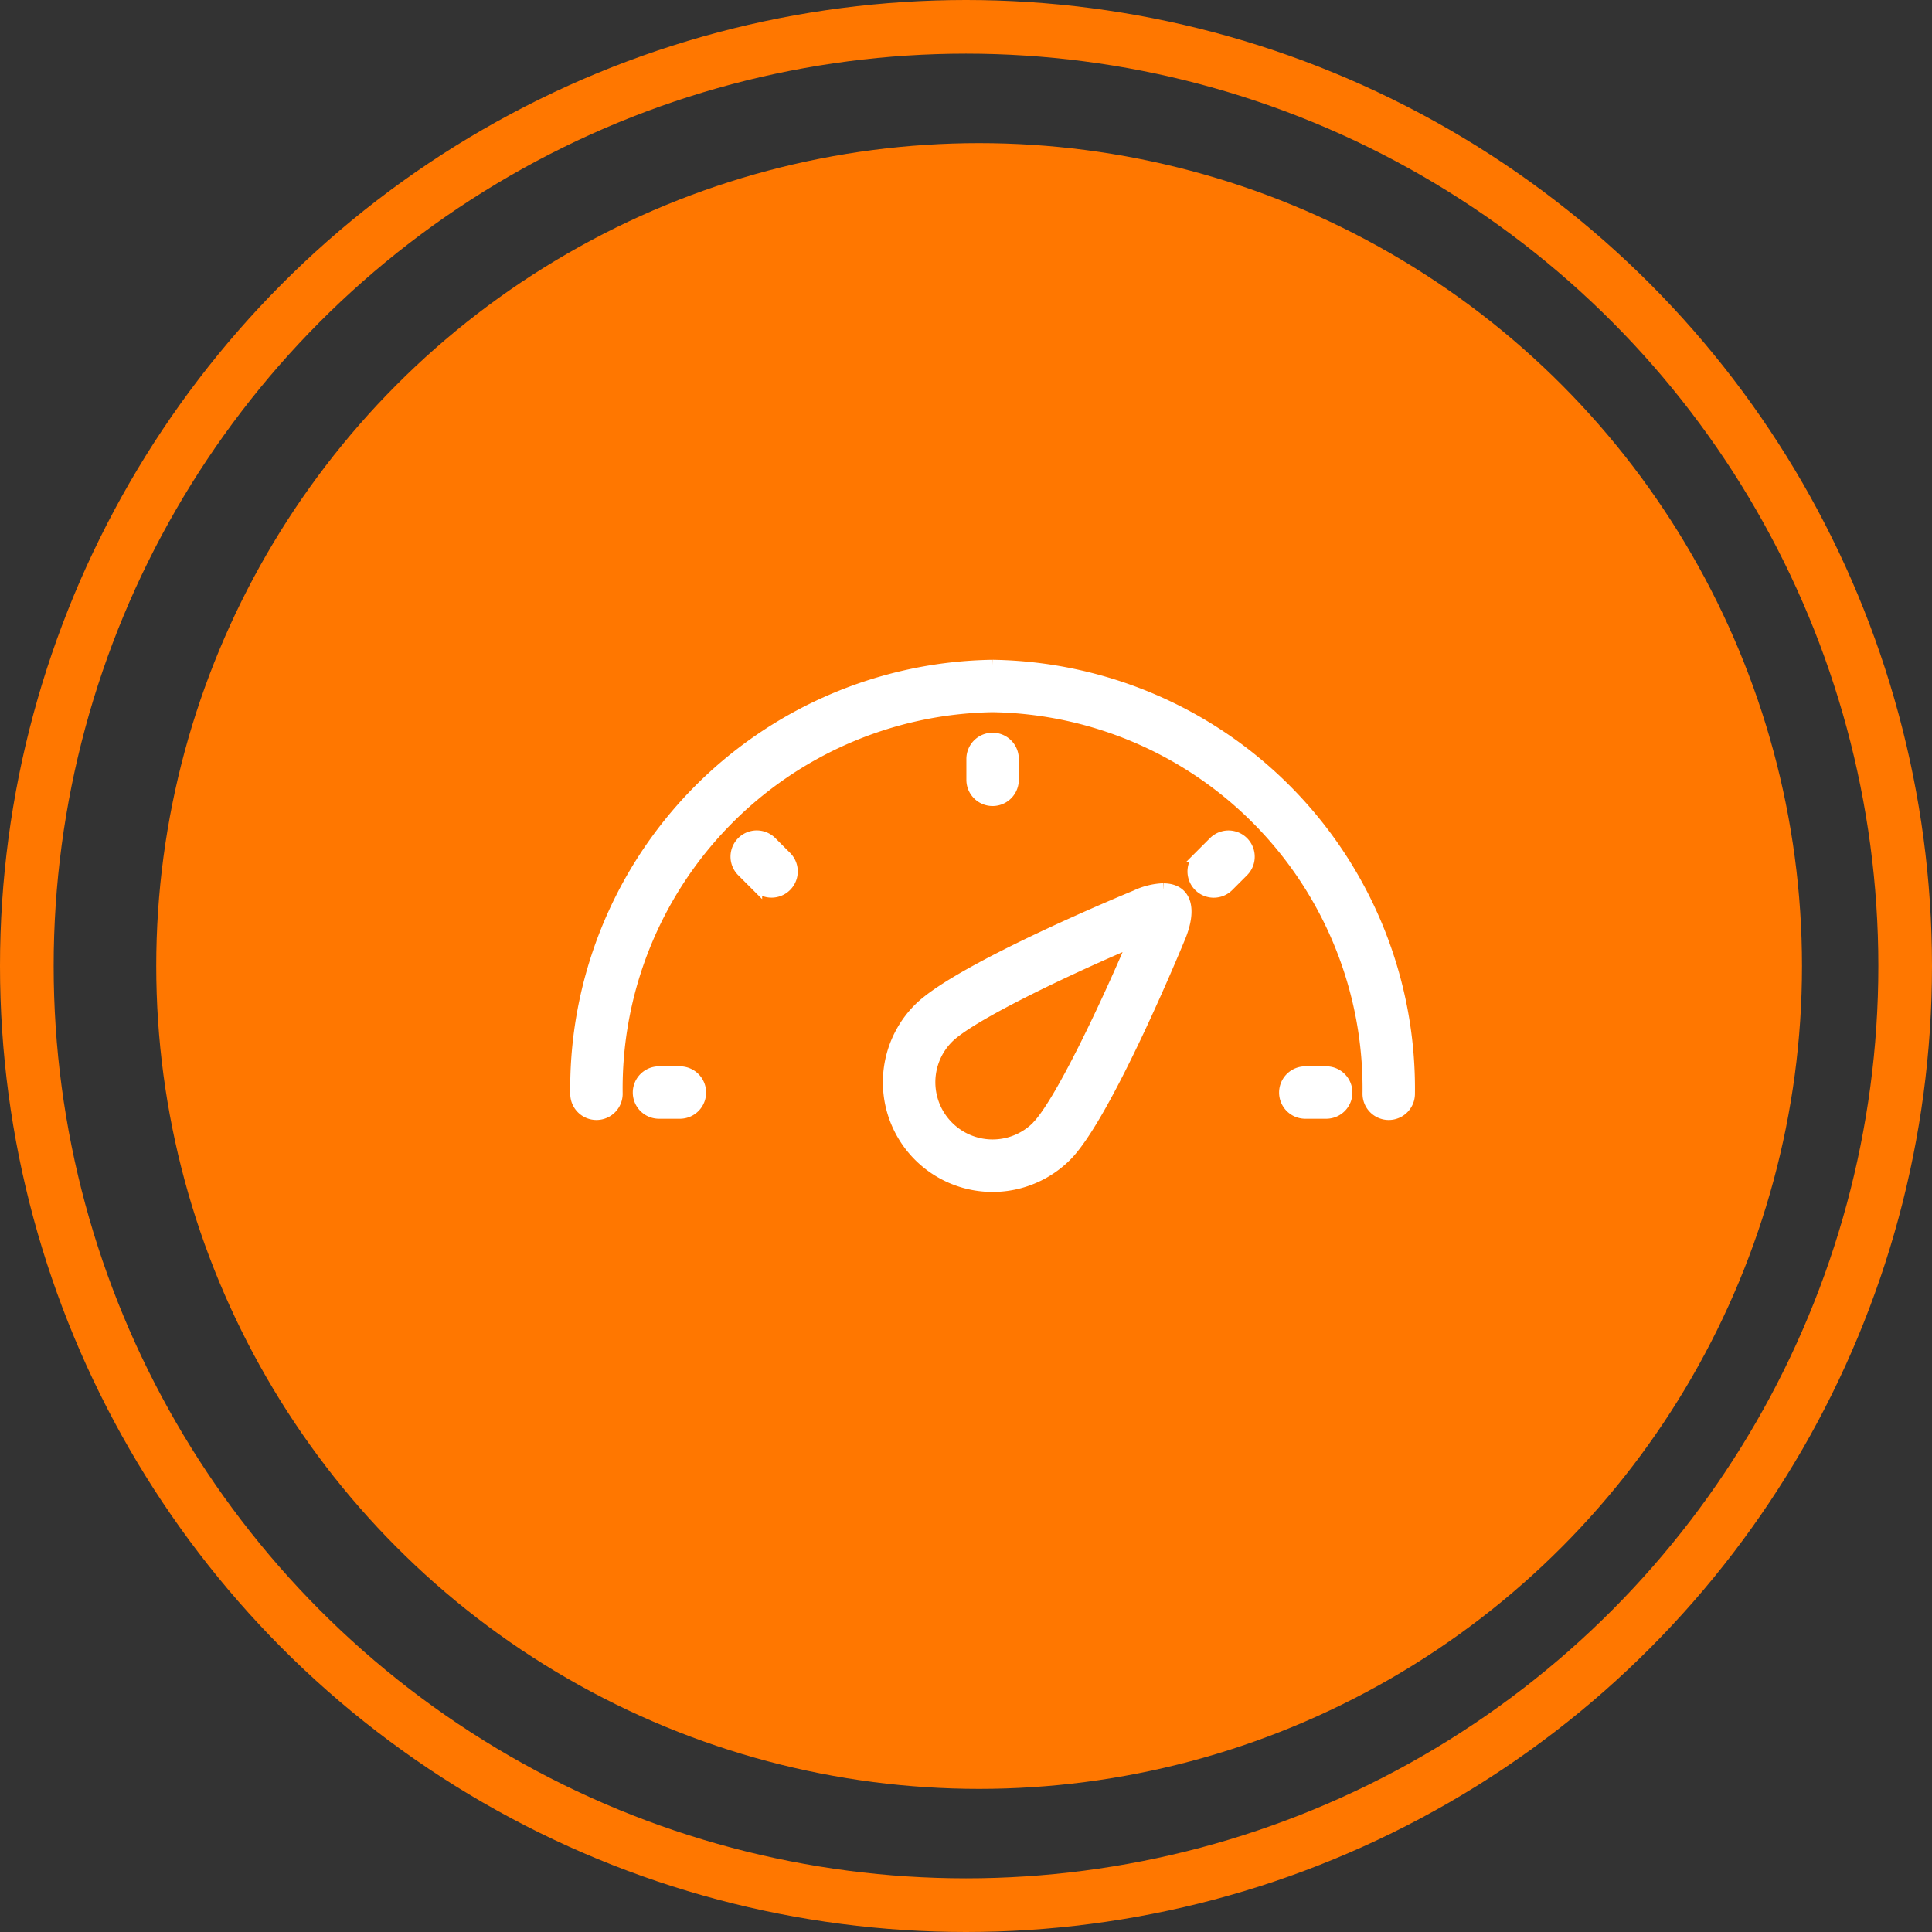 <svg xmlns="http://www.w3.org/2000/svg" viewBox="0 0 72.018 72.018">
  <rect x="0" y="0" width="72.018" height="72.018" fill="#333333" stroke="none"/>
  <defs>
    <style>
      .cls-1 {
        fill: #f70;
      }

      .cls-2, .cls-5 {
        fill: none;
      }

      .cls-2 {
        stroke: #f70;
        stroke-width: 2px;
      }

      .cls-3 {
        fill: #fff;
        stroke: #fff;
        stroke-width: 0.4px;
        fill-rule: evenodd;
      }

      .cls-4 {
        stroke: none;
      }
    </style>
  </defs>
  <g id="Onboarding_-_Dashboard" data-name="Onboarding - Dashboard" transform="translate(-965 -452.491)">
    <circle id="Ellipse_467" data-name="Ellipse 467" class="cls-1" cx="30.674" cy="30.674" r="30.674" transform="translate(970.824 457.826)"/>
    <g id="Ellipse_468" data-name="Ellipse 468" class="cls-2" transform="translate(965 452.491)">
      <circle class="cls-4" cx="36.009" cy="36.009" r="36.009"/>
      <circle class="cls-5" cx="36.009" cy="36.009" r="35.009"/>
    </g>
    <g id="Group_1078" data-name="Group 1078" transform="translate(986.457 477.285)">
      <g id="Group_1077" data-name="Group 1077" transform="translate(0 0)">
        <path id="Path_1214" data-name="Path 1214" class="cls-3" d="M25.544,25A15.783,15.783,0,0,0,10,40.978a.777.777,0,1,0,1.554,0A14.227,14.227,0,0,1,25.544,26.554,14.227,14.227,0,0,1,39.533,40.978a.777.777,0,1,0,1.554,0A15.783,15.783,0,0,0,25.544,25" transform="translate(-10 -25)"/>
        <path id="Path_1215" data-name="Path 1215" class="cls-3" d="M45.535,55.3a2.332,2.332,0,1,1-3.3-3.3c.817-.817,4.3-2.484,6.878-3.581-1.1,2.582-2.763,6.06-3.581,6.879m4.716-8.865a2.656,2.656,0,0,0-1.029.257s-6.567,2.693-8.084,4.211a3.886,3.886,0,0,0,5.5,5.5c1.517-1.517,4.211-8.084,4.211-8.084.506-1.173.23-1.88-.594-1.88" transform="translate(-28.342 -38.103)"/>
        <path id="Path_1216" data-name="Path 1216" class="cls-3" d="M17.555,64h-.779a.777.777,0,0,0,0,1.554h.779a.777.777,0,0,0,0-1.554" transform="translate(-13.668 -48.845)"/>
        <path id="Path_1217" data-name="Path 1217" class="cls-3" d="M79.555,64h-.779a.777.777,0,0,0,0,1.554h.779a.777.777,0,0,0,0-1.554" transform="translate(-51.576 -48.845)"/>
        <path id="Path_1218" data-name="Path 1218" class="cls-3" d="M49.554,33.555v-.779a.777.777,0,0,0-1.554,0v.779a.777.777,0,0,0,1.554,0" transform="translate(-33.234 -29.28)"/>
        <path id="Path_1219" data-name="Path 1219" class="cls-3" d="M26.7,41.6a.777.777,0,0,0-1.1,1.1l.551.551a.777.777,0,0,0,1.1-1.1Z" transform="translate(-19.398 -35.011)"/>
        <path id="Path_1220" data-name="Path 1220" class="cls-3" d="M69.991,41.6l-.551.551a.777.777,0,0,0,1.1,1.1l.551-.551a.777.777,0,0,0-1.1-1.1" transform="translate(-46.204 -35.009)"/>
      </g>
    </g>
  </g>
</svg>
